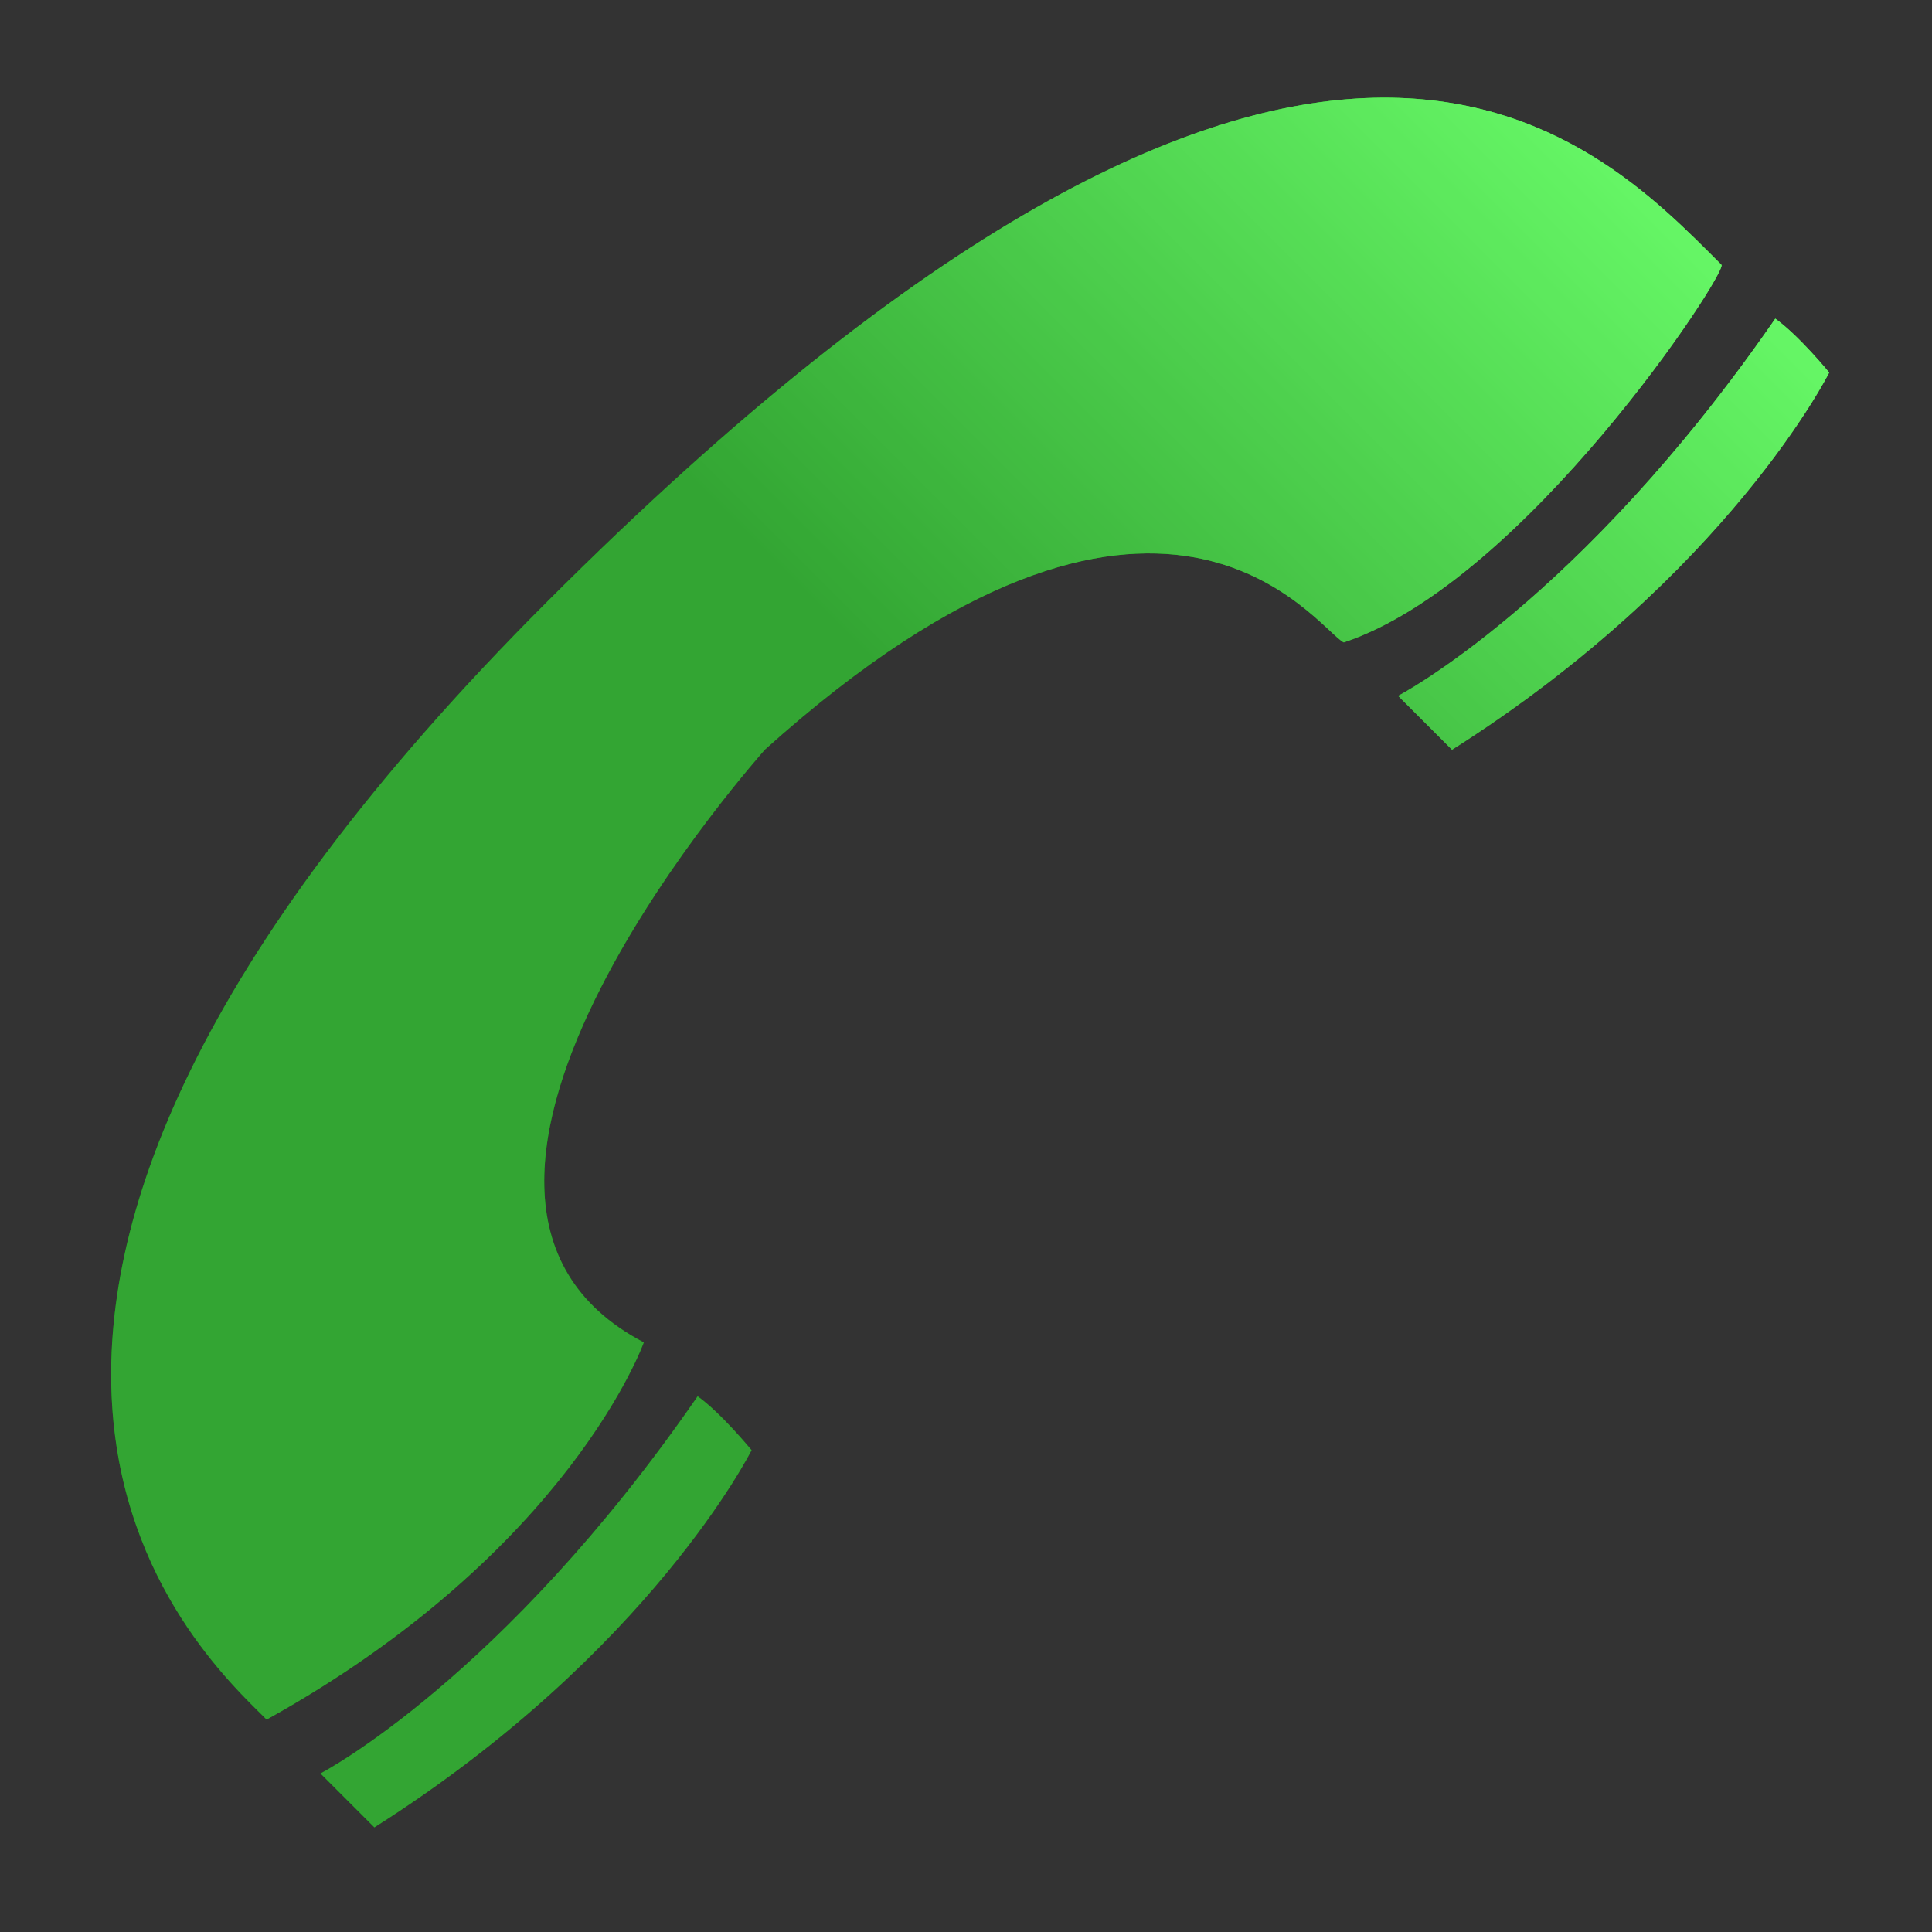 <?xml version="1.0" encoding="utf-8"?>
<!-- Generator: Adobe Illustrator 19.1.0, SVG Export Plug-In . SVG Version: 6.00 Build 0)  -->
<svg version="1.1" xmlns="http://www.w3.org/2000/svg" xmlns:xlink="http://www.w3.org/1999/xlink" x="0px" y="0px" width="120px"
	 height="120px" viewBox="0 0 120 120" enable-background="new 0 0 120 120" xml:space="preserve">
<rect x="0" y="0" width="120" height="120" fill="#333333" stroke="none"/>
<g id="normal">
	
		<linearGradient id="SVGID_1_" gradientUnits="userSpaceOnUse" x1="7.598" y1="-37.852" x2="98.055" y2="52.605" gradientTransform="matrix(1 0 0 -1 0 60)">
		<stop  offset="0.571" style="stop-color:#008F00"/>
		<stop  offset="1" style="stop-color:#3FF43F"/>
	</linearGradient>
	<path fill="url(#SVGID_1_)" d="M83.466,39.901c-1.673-0.837-11.284-15.506-35.966,6.666c0.418-0.418-25.083,27.61-7.513,36.813
		c0,0-4.602,12.968-23.427,23.427c-4.183-4.183-27.215-24.795,17.421-69.431c47.614-47.614,64.991-28.878,72.939-20.93
		C107.338,16.865,94.761,36.136,83.466,39.901z M43.333,86.727c-12.132,17.57-23.427,23.427-23.427,23.427s1.883,1.883,3.347,3.347
		C40.405,102.623,46.68,90.073,46.68,90.073S44.797,87.772,43.333,86.727z M110.267,19.793C98.135,37.363,86.84,43.22,86.84,43.22
		s1.883,1.883,3.347,3.347c17.152-10.877,23.427-23.427,23.427-23.427S111.731,20.839,110.267,19.793z"/>
</g>
<g id="active">
	
		<linearGradient id="SVGID_2_" gradientUnits="userSpaceOnUse" x1="7.598" y1="-37.852" x2="98.055" y2="52.605" gradientTransform="matrix(1 0 0 -1 0 60)">
		<stop  offset="0.571" style="stop-color:#008F00"/>
		<stop  offset="1" style="stop-color:#3FF43F"/>
	</linearGradient>
	<path fill="url(#SVGID_2_)" d="M83.466,39.901c-1.673-0.837-11.284-15.506-35.966,6.666c0.418-0.418-25.083,27.61-7.513,36.813
		c0,0-4.602,12.968-23.427,23.427c-4.183-4.183-27.215-24.795,17.421-69.431c47.614-47.614,64.991-28.878,72.939-20.93
		C107.338,16.865,94.761,36.136,83.466,39.901z M43.333,86.727c-12.132,17.57-23.427,23.427-23.427,23.427s1.883,1.883,3.347,3.347
		C40.405,102.623,46.68,90.073,46.68,90.073S44.797,87.772,43.333,86.727z M110.267,19.793C98.135,37.363,86.84,43.22,86.84,43.22
		s1.883,1.883,3.347,3.347c17.152-10.877,23.427-23.427,23.427-23.427S111.731,20.839,110.267,19.793z"/>
</g>
<g id="disabled" opacity="0.2">
	<path fill="#FFFFFF" d="M83.466,39.901c-1.673-0.837-11.284-15.506-35.966,6.666c0.418-0.418-25.083,27.61-7.513,36.813
		c0,0-4.602,12.968-23.427,23.427c-4.183-4.183-27.215-24.795,17.421-69.431c47.614-47.614,64.991-28.878,72.939-20.93
		C107.338,16.865,94.761,36.136,83.466,39.901z M43.333,86.727c-12.132,17.57-23.427,23.427-23.427,23.427s1.883,1.883,3.347,3.347
		C40.405,102.623,46.68,90.073,46.68,90.073S44.797,87.772,43.333,86.727z M110.267,19.793C98.135,37.363,86.84,43.22,86.84,43.22
		s1.883,1.883,3.347,3.347c17.152-10.877,23.427-23.427,23.427-23.427S111.731,20.839,110.267,19.793z"/>
</g>
</svg>
